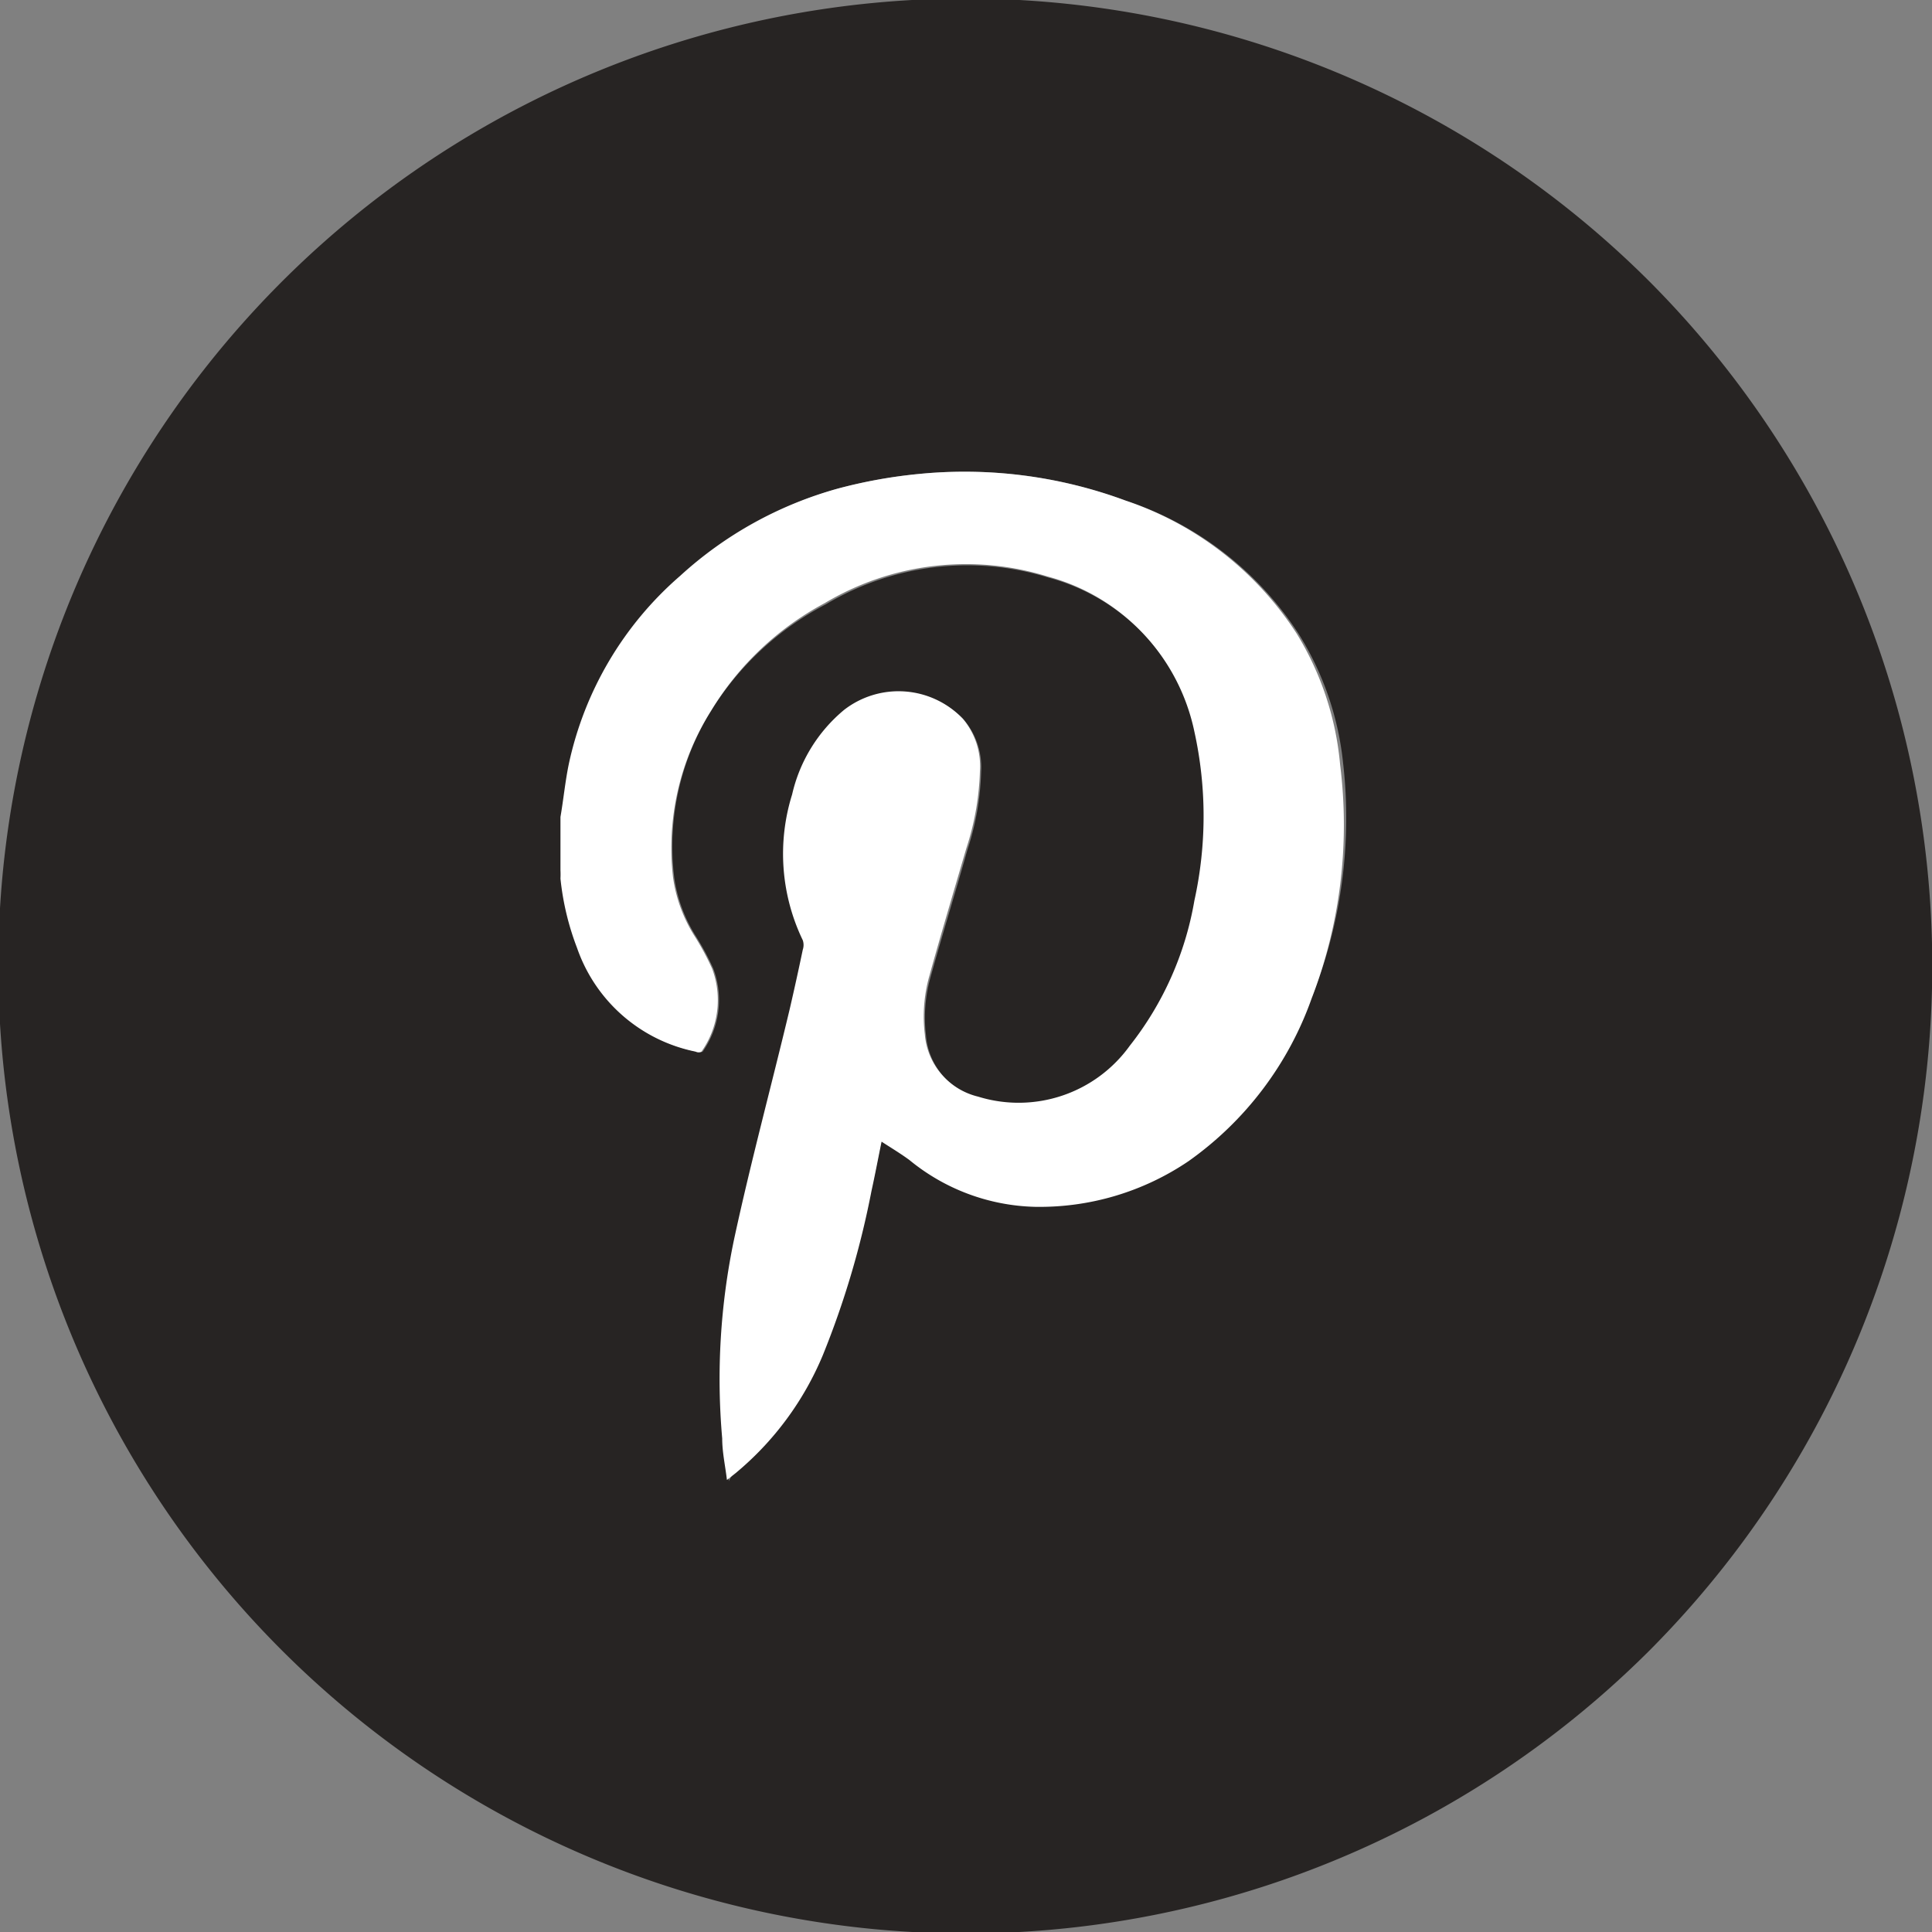 <svg xmlns="http://www.w3.org/2000/svg" width="32.61" height="32.61" viewBox="0 0 32.61 32.61"><rect x="0" y="0" width="32.61" height="32.61" fill="#808080" stroke="none"/><title>share-pinterest-black</title><g id="Layer_2" data-name="Layer 2"><g id="CUSTOM_-_LEATHER_TAB" data-name="CUSTOM - LEATHER TAB"><path d="M27.85,4.76a16.33,16.33,0,1,0,0,23.09A16.37,16.37,0,0,0,27.85,4.76Zm-5.7,12a5.69,5.69,0,0,1-2.08,2.75,4.48,4.48,0,0,1-2.59.77,3.47,3.47,0,0,1-2.12-.79c-.14-.11-.3-.2-.47-.31-.06.3-.11.57-.17.83a14.88,14.88,0,0,1-.82,2.77,5.17,5.17,0,0,1-1.48,2L12.3,25c0-.25-.06-.48-.08-.7a11.47,11.47,0,0,1,.2-3.36c.28-1.3.62-2.59.94-3.89q.12-.47.22-1a.25.25,0,0,0,0-.16,3.36,3.36,0,0,1-.18-2.46A2.61,2.61,0,0,1,14.27,12a1.5,1.5,0,0,1,2,.15,1.24,1.24,0,0,1,.29.88,4.59,4.59,0,0,1-.23,1.31c-.2.71-.42,1.42-.62,2.14a2.52,2.52,0,0,0-.08,1,1.18,1.18,0,0,0,.9,1.05,2.31,2.31,0,0,0,2.56-.86,5.43,5.43,0,0,0,1.09-2.45,6.62,6.62,0,0,0,0-2.85,3.44,3.44,0,0,0-2.48-2.62,4.65,4.65,0,0,0-3.76.45A5,5,0,0,0,12,12a4.34,4.34,0,0,0-.62,2.81,2.51,2.51,0,0,0,.37,1,4.44,4.44,0,0,1,.29.54,1.51,1.51,0,0,1-.18,1.4.11.11,0,0,1-.1,0,2.68,2.68,0,0,1-2-1.75,4.56,4.56,0,0,1-.25-1.2,1.4,1.4,0,0,0,0-.14v-.9c0-.3.08-.6.14-.89a5.81,5.81,0,0,1,1.87-3.16,6.51,6.51,0,0,1,2.65-1.47A8.4,8.4,0,0,1,15.51,8,7.82,7.82,0,0,1,19,8.45a5.54,5.54,0,0,1,2.92,2.25,5.09,5.09,0,0,1,.75,2.18A8.16,8.16,0,0,1,22.15,16.81Z" fill="#272423"/><path d="M21.89,10.7A5.54,5.54,0,0,0,19,8.45,7.82,7.82,0,0,0,15.51,8a8.4,8.4,0,0,0-1.38.25,6.51,6.51,0,0,0-2.65,1.47A5.81,5.81,0,0,0,9.6,12.9c-.06.29-.09.6-.14.89v.9a1.4,1.4,0,0,1,0,.14A4.56,4.56,0,0,0,9.74,16a2.68,2.68,0,0,0,2,1.75.11.11,0,0,0,.1,0,1.51,1.51,0,0,0,.18-1.4,4.44,4.44,0,0,0-.29-.54,2.51,2.51,0,0,1-.37-1A4.34,4.34,0,0,1,12,12a5,5,0,0,1,1.92-1.82,4.65,4.65,0,0,1,3.76-.45,3.44,3.44,0,0,1,2.48,2.62,6.62,6.62,0,0,1,0,2.85,5.43,5.43,0,0,1-1.09,2.45,2.31,2.31,0,0,1-2.56.86,1.18,1.18,0,0,1-.9-1.05,2.52,2.52,0,0,1,.08-1c.2-.72.41-1.42.62-2.14a4.59,4.59,0,0,0,.23-1.31,1.24,1.24,0,0,0-.29-.88,1.5,1.5,0,0,0-2-.15,2.61,2.61,0,0,0-.88,1.43,3.36,3.36,0,0,0,.18,2.46.25.25,0,0,1,0,.16q-.1.48-.22,1c-.31,1.3-.66,2.59-.94,3.89a11.47,11.47,0,0,0-.2,3.36c0,.23.05.45.08.7l.14-.11a5.17,5.17,0,0,0,1.48-2,14.88,14.88,0,0,0,.82-2.77c.06-.27.11-.54.17-.83.17.11.32.2.47.31a3.47,3.47,0,0,0,2.12.79,4.48,4.48,0,0,0,2.59-.77,5.69,5.69,0,0,0,2.08-2.75,8.16,8.16,0,0,0,.48-3.94A5.09,5.09,0,0,0,21.89,10.7Z" fill="#fff"/></g></g></svg>